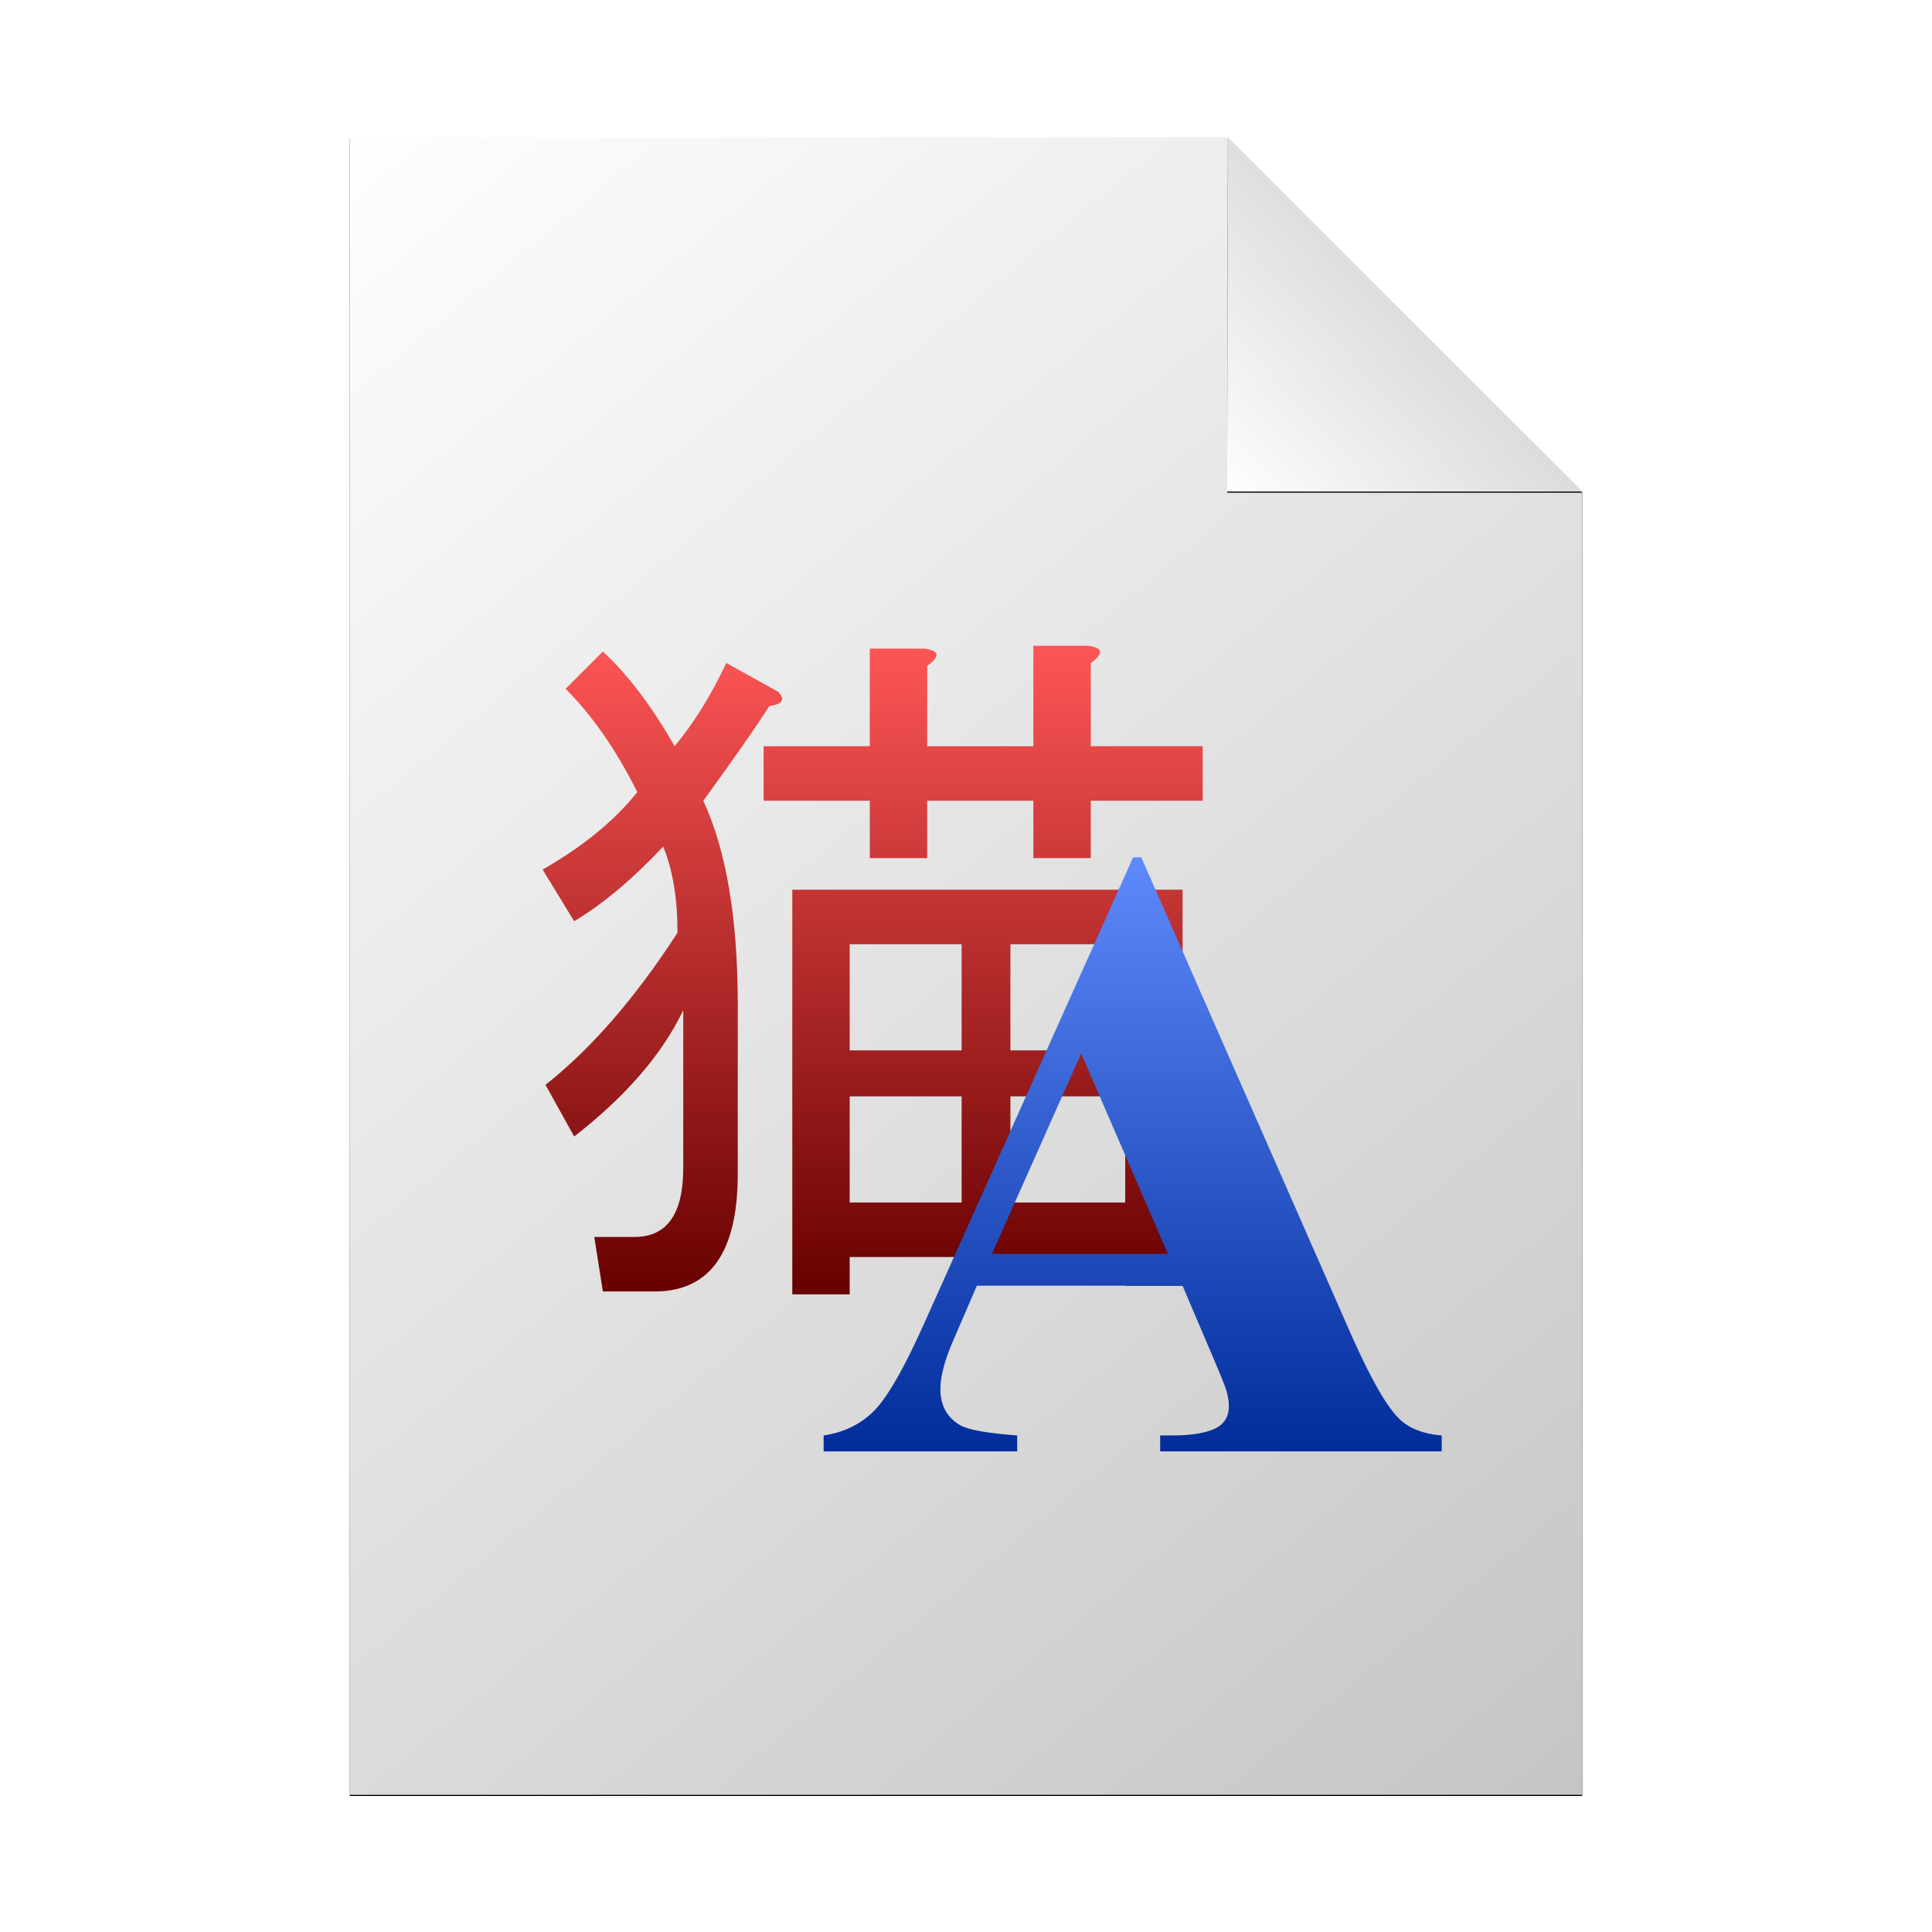 <?xml version="1.0" encoding="UTF-8" standalone="no"?>
<svg
   xmlns:dc="http://purl.org/dc/elements/1.1/"
   xmlns:cc="http://creativecommons.org/ns#"
   xmlns:rdf="http://www.w3.org/1999/02/22-rdf-syntax-ns#"
   xmlns:svg="http://www.w3.org/2000/svg"
   xmlns="http://www.w3.org/2000/svg"
   xmlns:xlink="http://www.w3.org/1999/xlink"
   xmlns:sodipodi="http://sodipodi.sourceforge.net/DTD/sodipodi-0.dtd"
   xmlns:inkscape="http://www.inkscape.org/namespaces/inkscape"
   viewBox="0,0,48,48"
   id="svg2"
   version="1.1"
   width="100%"
   height="100%"
   sodipodi:docname="font.svg"
   inkscape:version="0.92.2 (5c3e80d, 2017-08-06)">
  <sodipodi:namedview
     pagecolor="#ffffff"
     bordercolor="#666666"
     borderopacity="1"
     objecttolerance="10"
     gridtolerance="10"
     guidetolerance="10"
     inkscape:pageopacity="0"
     inkscape:pageshadow="2"
     inkscape:window-width="1920"
     inkscape:window-height="1001"
     id="namedview47"
     showgrid="false"
     inkscape:zoom="13.906433"
     inkscape:cx="13.764887"
     inkscape:cy="18.612437"
     inkscape:window-x="-9"
     inkscape:window-y="846"
     inkscape:window-maximized="1"
     inkscape:current-layer="svg2" />
  <defs
     id="defs4">
    <linearGradient
       id="linearGradient5736">
      <stop
         style="stop-color:#c3c3c3;stop-opacity:1"
         offset="0"
         id="stop5738" />
      <stop
         style="stop-color:#ffffff;stop-opacity:1;"
         offset="1"
         id="stop5740" />
    </linearGradient>
    <linearGradient
       xlink:href="#linearGradient5736"
       id="linearGradient5742"
       x1="37.977"
       y1="41.77"
       x2="9.957"
       y2="8.078"
       gradientUnits="userSpaceOnUse" />
    <linearGradient
       xlink:href="#linearGradient5736"
       id="linearGradient5796"
       x1="36.402"
       y1="1012.699"
       x2="29.488"
       y2="1019.047"
       gradientUnits="userSpaceOnUse"
       gradientTransform="matrix(1.234,0,0,1.234,-6.117,-240.724)" />
    <linearGradient
       xlink:href="#linearGradient5736-8"
       id="linearGradient5796-6"
       x1="36.402"
       y1="1012.699"
       x2="29.488"
       y2="1019.047"
       gradientUnits="userSpaceOnUse" />
    <linearGradient
       id="linearGradient5736-8">
      <stop
         style="stop-color:#c3c3c3;stop-opacity:1"
         offset="0"
         id="stop5738-9" />
      <stop
         style="stop-color:#ffffff;stop-opacity:1;"
         offset="1"
         id="stop5740-8" />
    </linearGradient>
    <filter
       id="filter5860"
       x="-0.132"
       width="1.264"
       y="-0.132"
       height="1.264">
      <feGaussianBlur
         stdDeviation="0.393"
         id="feGaussianBlur5862" />
    </filter>
    <linearGradient
       xlink:href="#linearGradient5736-5"
       id="linearGradient5742-5"
       x1="37.977"
       y1="41.77"
       x2="9.957"
       y2="8.078"
       gradientUnits="userSpaceOnUse" />
    <linearGradient
       id="linearGradient5736-5">
      <stop
         style="stop-color:#c3c3c3;stop-opacity:1"
         offset="0"
         id="stop5738-8" />
      <stop
         style="stop-color:#ffffff;stop-opacity:1;"
         offset="1"
         id="stop5740-4" />
    </linearGradient>
    <filter
       id="filter5926">
      <feGaussianBlur
         stdDeviation="0.873"
         id="feGaussianBlur5928" />
    </filter>
    <linearGradient
       xlink:href="#linearGradient5736"
       id="linearGradient5930"
       gradientUnits="userSpaceOnUse"
       x1="37.977"
       y1="41.77"
       x2="9.957"
       y2="8.078"
       gradientTransform="matrix(1.234,0,0,1.234,-6.117,998.631)" />
    <filter
       height="1.169"
       y="-0.085"
       width="1.167"
       x="-0.083"
       id="filter4685"
       style="color-interpolation-filters:sRGB">
      <feGaussianBlur
         id="feGaussianBlur4687"
         stdDeviation="1.042" />
    </filter>
    <linearGradient
       gradientUnits="userSpaceOnUse"
       y2="29.551"
       x2="18.109"
       y1="0.276"
       x1="18.109"
       id="linearGradient4590"
       xlink:href="#linearGradient4588" />
    <linearGradient
       id="linearGradient4588">
      <stop
         id="stop4584"
         offset="0"
         style="stop-color:#670000;stop-opacity:1" />
      <stop
         id="stop4586"
         offset="1"
         style="stop-color:#ff5656;stop-opacity:1" />
    </linearGradient>
    <linearGradient
       y2="-0.09"
       x2="17.195"
       y1="29.659"
       x1="17.195"
       gradientUnits="userSpaceOnUse"
       id="linearGradient4721"
       xlink:href="#linearGradient4588" />
    <filter
       height="1.171"
       y="-0.086"
       width="1.165"
       x="-0.082"
       id="filter4717"
       style="color-interpolation-filters:sRGB">
      <feGaussianBlur
         id="feGaussianBlur4719"
         stdDeviation="0.965" />
    </filter>
    <linearGradient
       gradientTransform="matrix(0.546,0,0,0.546,10.526,21.742)"
       y2="-1.485"
       x2="32.703"
       y1="26.526"
       x1="32.703"
       gradientUnits="userSpaceOnUse"
       id="linearGradient4575"
       xlink:href="#linearGradient4571" />
    <linearGradient
       id="linearGradient4571">
      <stop
         id="stop4567"
         offset="0"
         style="stop-color:#002b99;stop-opacity:1" />
      <stop
         id="stop4569"
         offset="1"
         style="stop-color:#608cff;stop-opacity:1" />
    </linearGradient>
  </defs>
  <g
     id="layer1"
     transform="translate(0,-1004.362)">
    <path
       style="fill:#000000;fill-opacity:1;fill-rule:evenodd;stroke:none;filter:url(#filter5926)"
       d="m 11.594,1011.675 0,33.375 24.812,0 0,-26.25 -7.156,-7.125 -17.656,0 z"
       id="rect5188-0"
       transform="matrix(1.234,0,0,1.234,-5.615,-240.609)" />
    <path
       style="fill:url(#linearGradient5930);fill-opacity:1;fill-rule:evenodd;stroke:none"
       d="m 8.691,1007.77 0,41.184 30.618,0 0,-32.392 -8.831,-8.792 -21.787,0 z"
       id="rect5188" />
    <path
       style="fill:#000000;fill-opacity:1;fill-rule:evenodd;stroke:none;filter:url(#filter5860)"
       d="m 29.272,1011.675 -0.014,7.135 7.148,0 -7.135,-7.135 z"
       id="rect5194-3"
       transform="matrix(1.234,0,0,1.234,-5.615,-240.609)" />
    <path
       style="fill:url(#linearGradient5796);fill-opacity:1;fill-rule:evenodd;stroke:none"
       d="m 30.505,1007.77 -0.017,8.804 8.821,0 -8.804,-8.804 z"
       id="rect5194" />
  </g>
  <g
     transform="matrix(0.546,0,0,0.546,11.722,15.964)"
     id="text4579"
     style="font-style:normal;font-weight:normal;font-size:33.431px;line-height:1.25;font-family:sans-serif;letter-spacing:0px;word-spacing:0px;fill:url(#linearGradient4590);fill-opacity:1;stroke:none;stroke-width:0.836"
     aria-label="猫">
    <path
       id="path4581"
       style="font-style:normal;font-variant:normal;font-weight:normal;font-stretch:normal;font-family:Arial;-inkscape-font-specification:Arial;fill:url(#linearGradient4721);fill-opacity:1;stroke-width:0.836"
       d="m 9.36,13.204 q 0,-2.351 -0.653,-3.918 -2.089,2.22 -4.048,3.395 L 3.222,10.331 Q 5.964,8.764 7.531,6.806 6.095,3.933 4.267,2.104 L 5.964,0.407 Q 7.662,1.974 9.229,4.716 10.535,3.149 11.58,0.929 l 2.351,1.306 q 0.522,0.522 -0.392,0.653 -0.914,1.436 -3.004,4.309 1.567,3.395 1.567,9.272 v 7.705 q 0,5.354 -3.787,5.354 H 5.964 L 5.573,27.047 h 1.828 q 2.22,0 2.22,-3.134 V 16.73 Q 8.184,19.734 4.658,22.476 L 3.353,20.126 Q 6.487,17.644 9.36,13.204 Z M 28.164,7.197 V 9.809 H 25.553 V 7.197 H 20.721 V 9.809 H 18.109 V 7.197 H 13.277 V 4.716 h 4.832 V 0.276 h 2.481 q 1.045,0.131 0.131,0.784 v 3.656 h 4.832 V 0.146 h 2.481 q 1.045,0.131 0.131,0.784 V 4.716 H 33.257 V 7.197 Z M 29.731,27.961 H 17.195 v 1.698 H 14.583 V 11.246 H 32.343 V 29.267 H 29.731 Z M 17.195,18.559 h 5.093 v -4.832 h -5.093 z m 7.313,0 h 5.224 v -4.832 h -5.224 z m 5.224,6.921 v -4.832 h -5.224 v 4.832 z m -12.537,0 h 5.093 v -4.832 h -5.093 z" />
  </g>
  <path
     id="path4564"
     style="font-style:normal;font-variant:normal;font-weight:bold;font-stretch:normal;font-size:40px;line-height:1.25;font-family:'Times New Roman';-inkscape-font-specification:'Times New Roman, Bold';letter-spacing:0px;word-spacing:0px;fill:url(#linearGradient4575);fill-opacity:1;stroke:none;stroke-width:0.546"
     d="m 29.379,31.942 h -5.108 l -0.608,1.408 q -0.299,0.704 -0.299,1.162 0,0.608 0.49,0.896 0.288,0.171 1.418,0.256 v 0.395 h -4.809 v -0.395 q 0.778,-0.117 1.28,-0.64 0.501,-0.533 1.237,-2.186 l 5.172,-11.537 h 0.203 l 5.214,11.857 q 0.746,1.685 1.226,2.122 0.363,0.331 1.024,0.384 v 0.395 h -6.995 v -0.395 h 0.288 q 0.842,0 1.184,-0.235 0.235,-0.171 0.235,-0.49 0,-0.192 -0.064,-0.395 -0.021,-0.096 -0.32,-0.8 z m -0.363,-0.789 -2.154,-4.98 -2.218,4.98 z" />
</svg>
